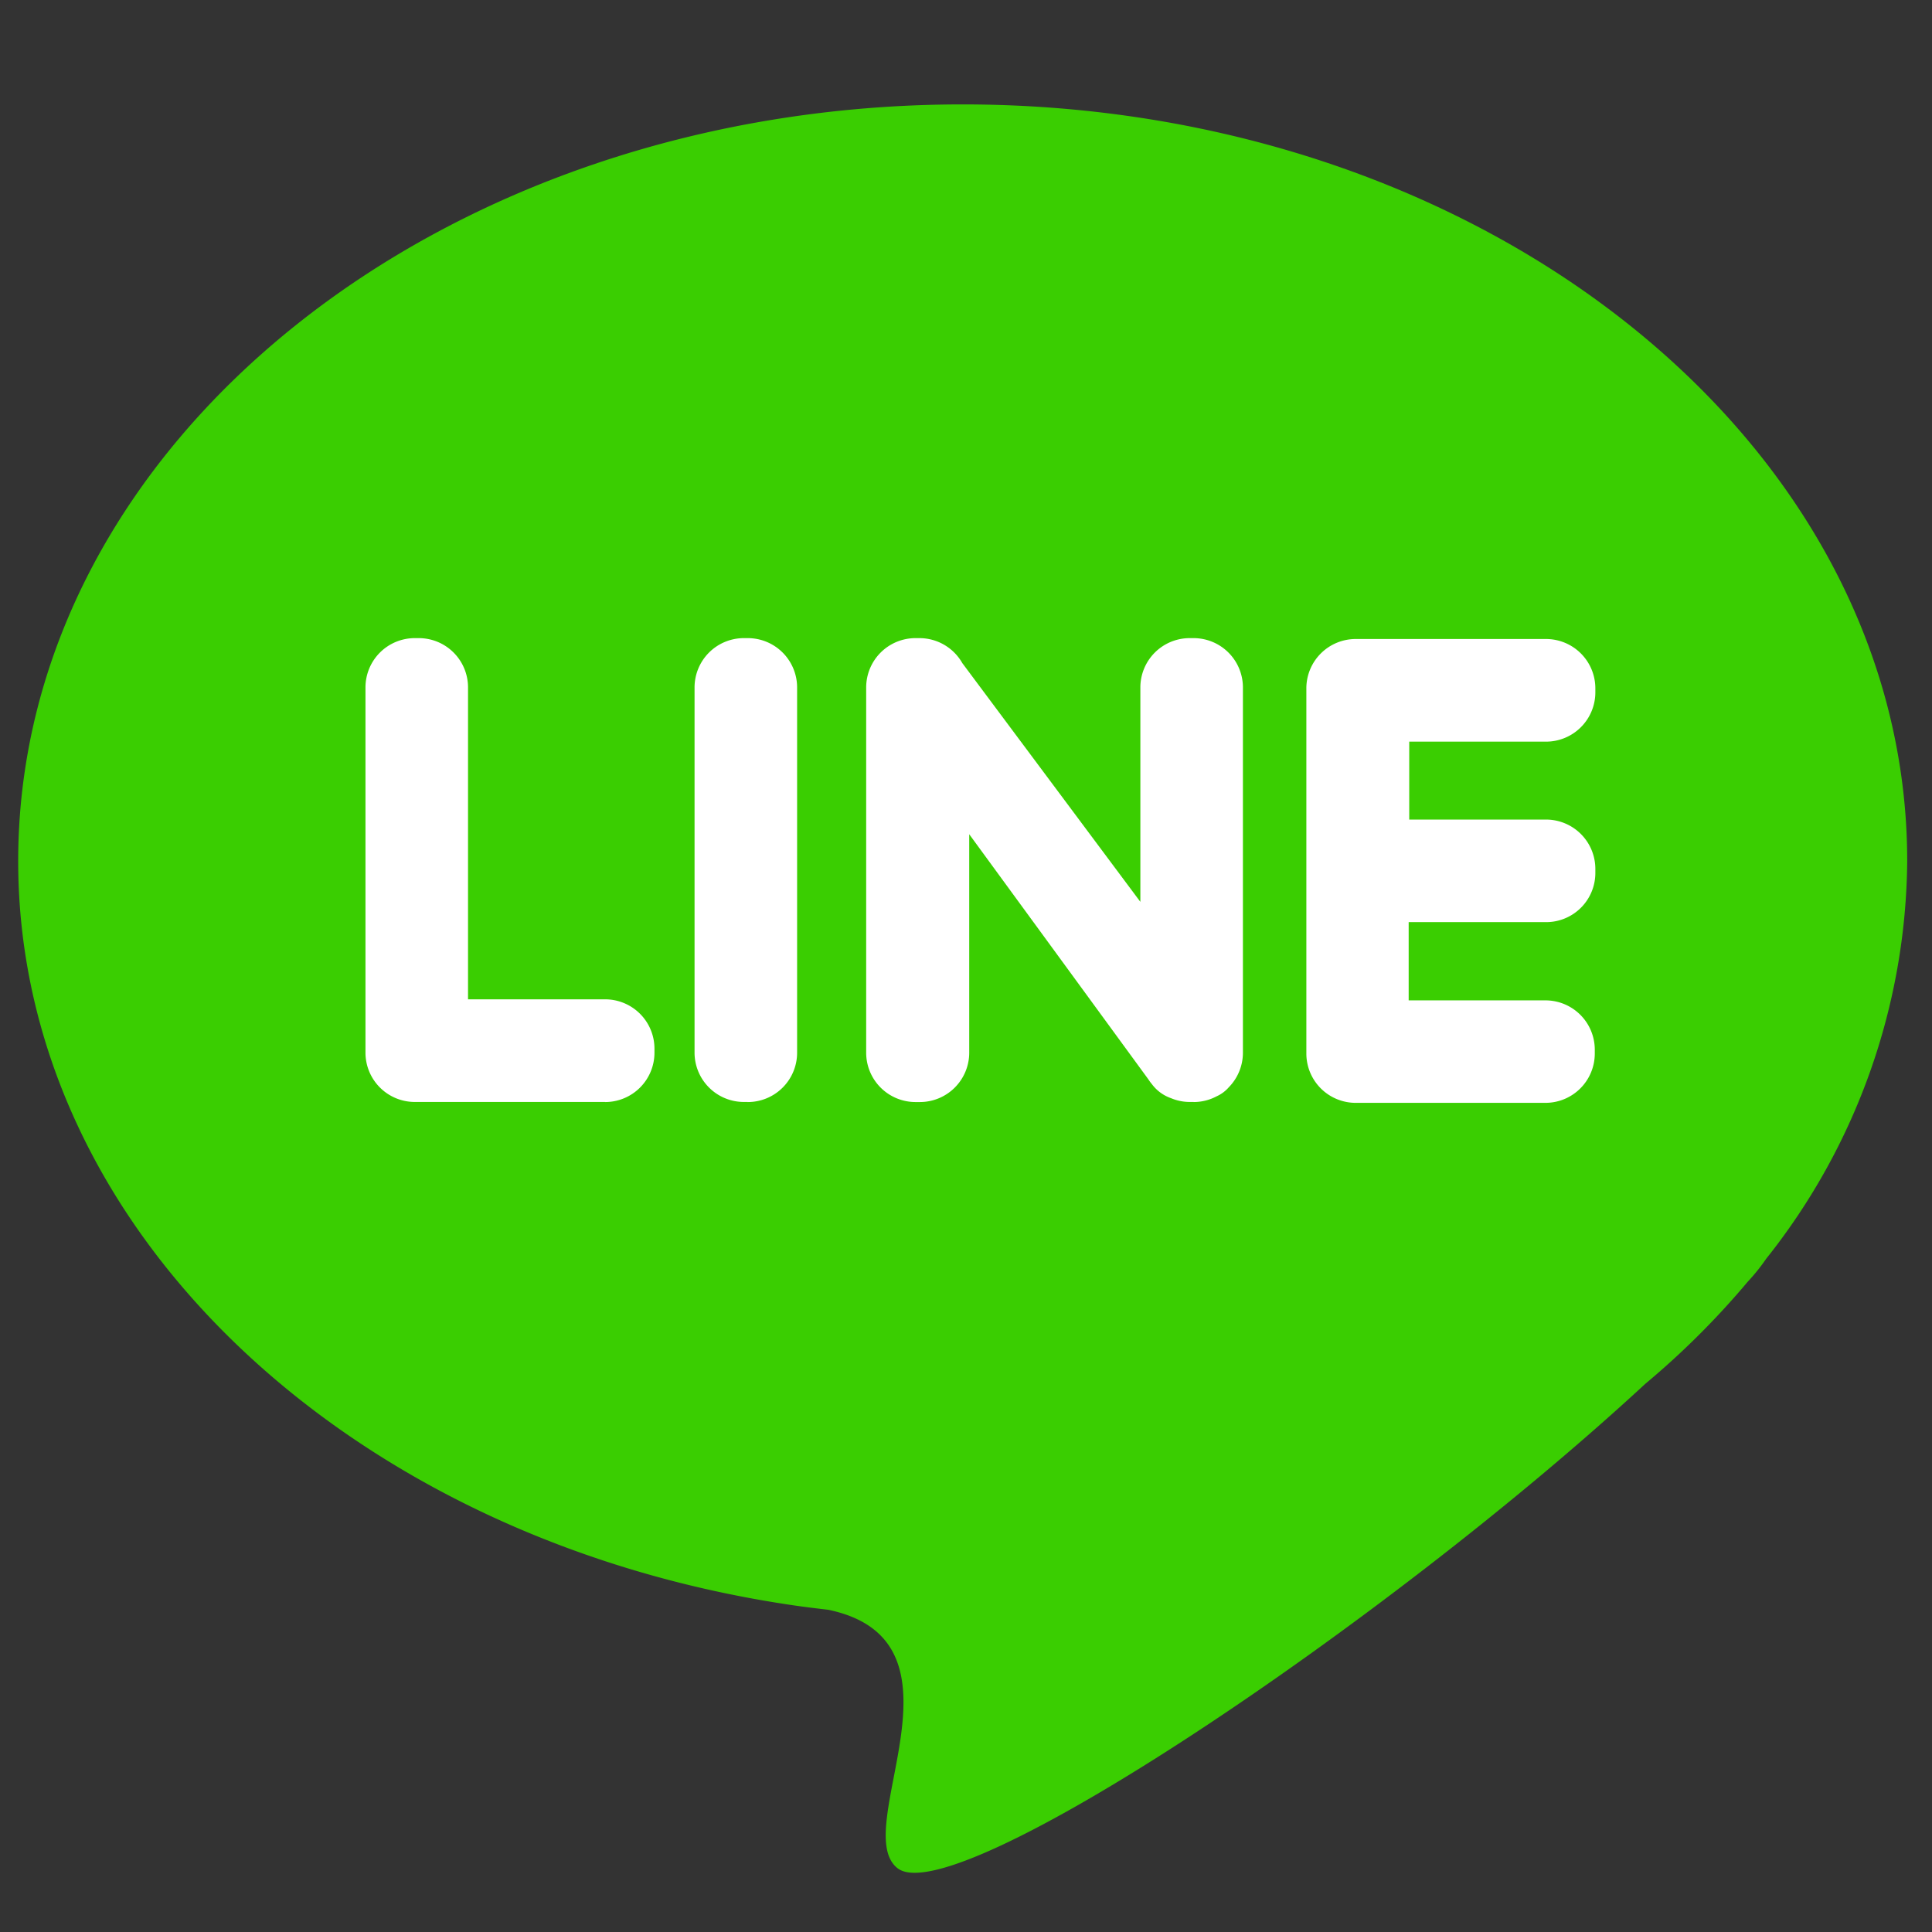 <svg id="Icon_Social_Line" data-name="Icon/Social/Line" xmlns="http://www.w3.org/2000/svg" width="24" height="24" viewBox="0 0 24 24">
  <rect x="0" y="0" width="24" height="24" fill="#333333" stroke="none"/>
  <g id="line-messenger">
    <path id="Path" d="M11.733,0c6.48,0,11.733,4.206,11.733,9.4a8.029,8.029,0,0,1-1.752,4.94,2.431,2.431,0,0,1-.217.272l-.007.007a10.172,10.172,0,0,1-1.276,1.273c-3.245,3-8.585,6.569-9.29,6.019-.613-.479,1.009-2.821-.862-3.211-.131-.015-.261-.031-.39-.049h0C4.174,17.864,0,14.02,0,9.4,0,4.206,5.253,0,11.733,0Z" transform="translate(0.226 1.297)" fill="#3ace01"/>
    <path id="Shape" d="M14.663,5.773H12.3a.613.613,0,0,1-.612-.612V.623A.613.613,0,0,1,12.3.011h2.366a.613.613,0,0,1,.612.612V.674a.613.613,0,0,1-.612.612h-1.7v.968h1.7a.613.613,0,0,1,.612.612v.051a.611.611,0,0,1-.61.611H12.959V4.5h1.7a.613.613,0,0,1,.612.612v.051A.613.613,0,0,1,14.663,5.773Zm-4.374-.011h-.05a.6.6,0,0,1-.232-.047.5.5,0,0,1-.238-.175.6.6,0,0,1-.045-.061L7.5,2.436V5.151a.613.613,0,0,1-.612.612H6.832a.613.613,0,0,1-.612-.612V.612A.613.613,0,0,1,6.832,0h.051a.613.613,0,0,1,.531.31L9.626,3.276V.612A.613.613,0,0,1,10.238,0h.05A.613.613,0,0,1,10.9.612V5.151a.614.614,0,0,1-.176.429.437.437,0,0,1-.149.111A.613.613,0,0,1,10.289,5.763Zm-5.542,0H4.7a.613.613,0,0,1-.612-.612V.612A.613.613,0,0,1,4.7,0h.05a.613.613,0,0,1,.612.612V5.151A.613.613,0,0,1,4.747,5.763Zm-1.769,0H.612A.613.613,0,0,1,0,5.15V.612A.613.613,0,0,1,.612,0H.663a.612.612,0,0,1,.611.612V4.487h1.7A.613.613,0,0,1,3.59,5.1v.051A.613.613,0,0,1,2.978,5.763Z" transform="translate(4.54 7.927)" fill="#fff"/>
  </g>
</svg>
